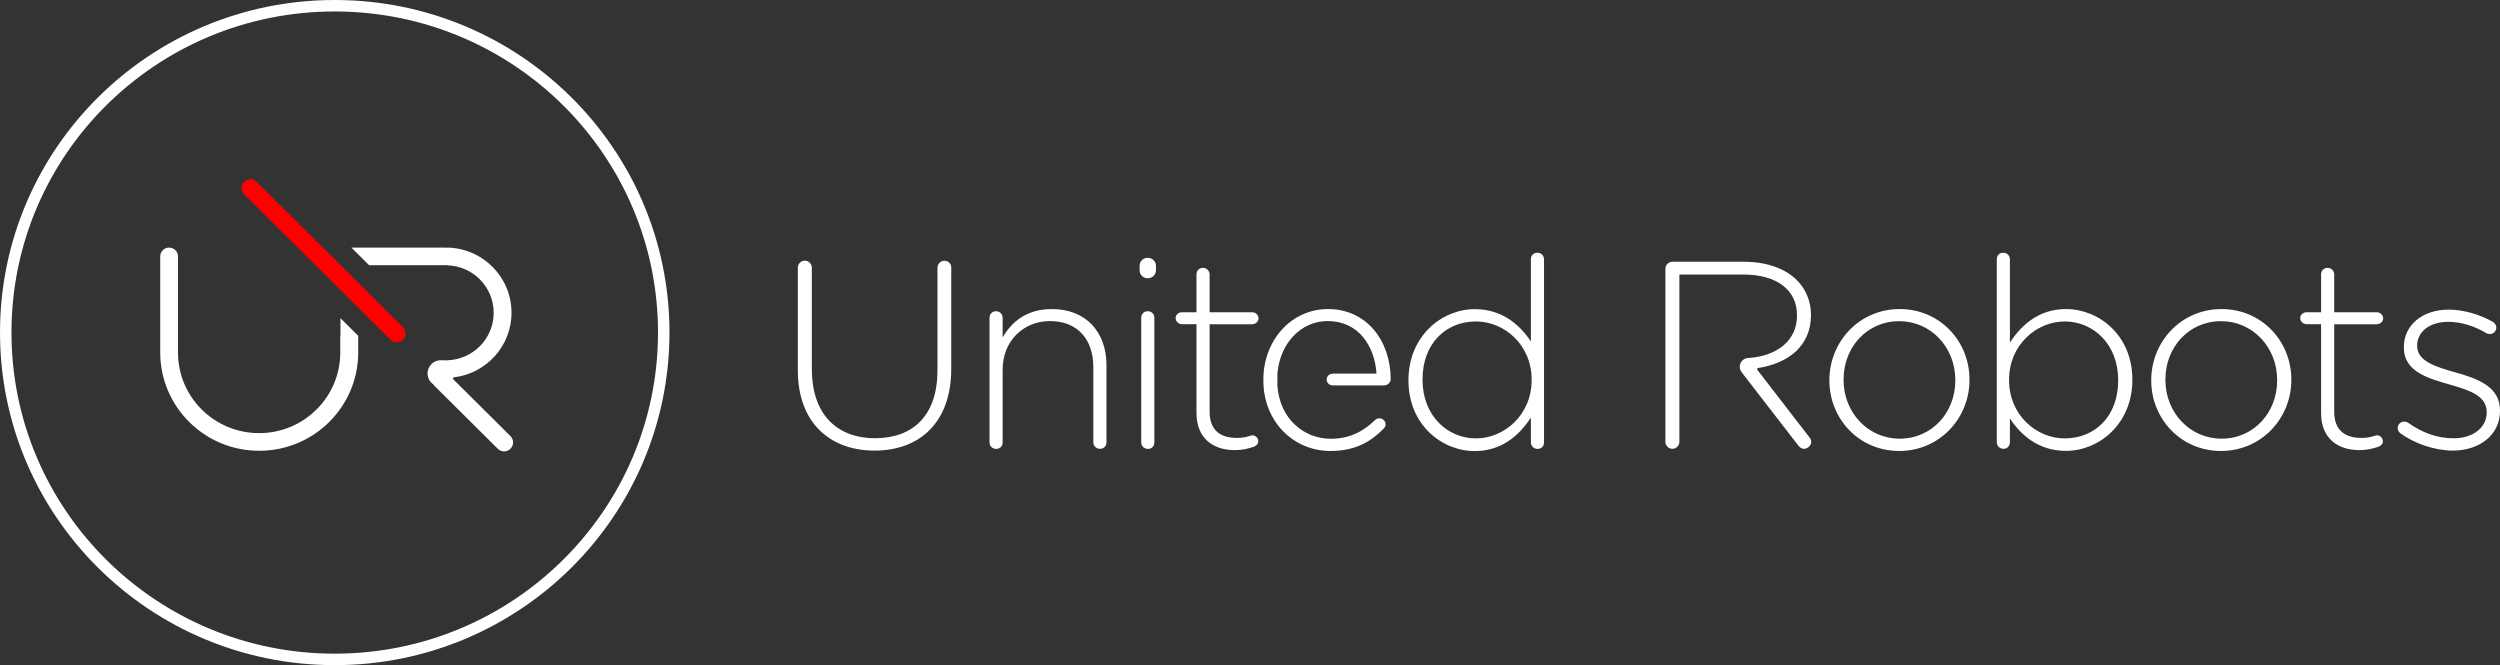 <svg width="327" height="87" viewBox="0 0 327 87" fill="none" xmlns="http://www.w3.org/2000/svg">
<rect x="0" y="0" width="327" height="87" fill="#333333" stroke="none"/>
<path d="M123.535 34.103C123.041 34.103 122.62 34.52 122.62 35.011V48.454C122.62 54.322 119.433 57.317 114.478 57.317C109.301 57.317 106.187 54.015 106.187 48.282V34.999C106.187 34.508 105.767 34.091 105.273 34.091C104.778 34.091 104.358 34.508 104.358 34.999V48.441C104.358 55.255 108.522 58.937 114.391 58.937C120.335 58.937 124.424 55.218 124.424 48.233V34.999C124.449 34.52 124.029 34.103 123.535 34.103ZM137.584 40.425C134.334 40.425 132.332 42.058 131.146 44.145V41.579C131.146 41.063 130.763 40.708 130.269 40.708C129.775 40.708 129.429 41.088 129.429 41.579V57.845C129.429 58.36 129.812 58.716 130.306 58.716C130.8 58.716 131.146 58.373 131.146 57.845V48.319C131.146 44.636 133.84 41.996 137.336 41.996C140.944 41.996 143.008 44.39 143.008 48.036V57.833C143.008 58.348 143.391 58.704 143.885 58.704C144.379 58.704 144.725 58.36 144.725 57.833V47.717C144.713 43.482 142.093 40.425 137.584 40.425ZM150.112 33.722C149.519 33.722 149.062 34.177 149.062 34.766V35.355C149.062 35.944 149.519 36.399 150.112 36.399C150.706 36.399 151.2 35.944 151.2 35.355V34.766C151.2 34.164 150.706 33.722 150.112 33.722ZM150.112 40.708C149.618 40.708 149.272 41.088 149.272 41.579V57.845C149.272 58.36 149.655 58.716 150.15 58.716C150.644 58.716 150.99 58.373 150.99 57.845V41.567C150.99 41.051 150.607 40.708 150.112 40.708ZM163.815 42.402C164.235 42.402 164.618 42.058 164.618 41.641C164.618 41.223 164.235 40.843 163.815 40.843H158.218V35.908C158.218 35.417 157.835 35.036 157.341 35.036C156.846 35.036 156.5 35.417 156.5 35.908V40.843H154.573C154.153 40.843 153.77 41.186 153.77 41.604C153.77 42.021 154.153 42.402 154.573 42.402H156.5V54.015C156.5 57.391 158.737 58.876 161.505 58.876C162.518 58.876 163.321 58.667 164.025 58.422C164.371 58.287 164.581 58.041 164.581 57.697C164.581 57.28 164.198 56.936 163.815 56.936C163.568 56.936 163.012 57.28 161.789 57.28C159.725 57.28 158.218 56.372 158.218 53.843V42.414H163.815V42.402ZM173.712 40.425C168.881 40.425 165.248 44.525 165.248 49.669V49.743C165.248 55.267 169.301 58.986 173.996 58.986C177.209 58.986 179.211 57.845 180.953 56.102C181.163 55.893 181.237 55.684 181.237 55.512C181.237 55.058 180.854 54.714 180.397 54.714C180.15 54.714 179.977 54.813 179.841 54.96C178.408 56.347 176.628 57.391 174.071 57.391C170.574 57.391 167.386 54.825 167.077 50.406H167.09C167.09 50.406 167.065 49.239 167.09 48.81C167.09 48.81 167.102 48.662 167.102 48.638C167.102 48.662 167.102 48.712 167.09 48.81C167.435 44.918 170.141 41.996 173.651 41.996C177.74 41.996 179.804 45.299 180.051 48.871H174.293V48.883C173.873 48.883 173.527 49.227 173.527 49.644C173.527 50.062 173.873 50.406 174.293 50.406H181.064C181.484 50.406 181.904 50.025 181.904 49.608C181.892 44.525 178.716 40.425 173.712 40.425ZM201.081 33.06C200.586 33.06 200.241 33.403 200.241 33.931V44.673C198.77 42.451 196.46 40.437 192.901 40.437C188.601 40.437 184.227 43.948 184.227 49.718V49.792C184.227 55.562 188.601 58.999 192.901 58.999C196.435 58.999 198.708 56.949 200.241 54.616V57.845C200.241 58.36 200.624 58.716 201.118 58.716C201.612 58.716 201.958 58.373 201.958 57.845V33.931C201.958 33.403 201.575 33.06 201.081 33.06ZM200.339 49.73C200.339 54.248 196.768 57.342 193.062 57.342C189.318 57.342 186.068 54.358 186.068 49.694V49.62C186.068 44.857 189.182 42.046 193.062 42.046C196.768 42.046 200.339 45.102 200.339 49.657V49.73ZM229.833 48.343C229.858 48.282 229.87 48.22 229.882 48.147C233.923 47.545 236.876 45.237 236.876 41.223V41.15C236.876 39.406 236.172 37.774 235.022 36.632C233.552 35.171 231.143 34.238 228.128 34.238H218.75C218.255 34.238 217.835 34.655 217.835 35.147V57.796C217.835 58.287 218.255 58.704 218.75 58.704C219.244 58.704 219.664 58.287 219.664 57.796V35.908H228.017C232.452 35.908 235.047 37.958 235.047 41.223V41.297C235.047 44.562 232.415 46.563 228.746 46.821C228.733 46.821 228.733 46.821 228.721 46.821C228.078 46.821 227.559 47.337 227.559 47.975C227.559 48.27 227.671 48.527 227.856 48.736H227.844L235.171 58.213C235.381 58.495 235.628 58.704 235.974 58.704C236.468 58.704 236.913 58.25 236.913 57.771C236.913 57.562 236.814 57.354 236.629 57.145L229.833 48.343ZM248.478 40.425C243.165 40.425 239.285 44.734 239.285 49.706V49.779C239.285 54.751 243.128 58.986 248.416 58.986C253.729 58.986 257.609 54.678 257.609 49.706V49.632C257.609 44.66 253.766 40.425 248.478 40.425ZM255.756 49.767C255.756 53.941 252.716 57.378 248.478 57.378C244.351 57.378 241.139 53.978 241.139 49.694V49.62C241.139 45.446 244.178 42.009 248.416 42.009C252.543 42.009 255.756 45.409 255.756 49.694V49.767ZM270.237 40.425C266.703 40.425 264.43 42.475 262.897 44.808V33.931C262.897 33.416 262.514 33.06 262.02 33.06C261.526 33.06 261.18 33.403 261.18 33.931V57.833C261.18 58.324 261.563 58.704 262.057 58.704C262.552 58.704 262.897 58.324 262.897 57.833V54.739C264.368 56.961 266.678 58.974 270.237 58.974C274.537 58.974 278.911 55.463 278.911 49.694V49.62C278.911 43.862 274.537 40.425 270.237 40.425ZM277.057 49.767C277.057 54.53 273.944 57.342 270.064 57.342C266.357 57.342 262.786 54.285 262.786 49.73V49.657C262.786 45.139 266.357 42.046 270.064 42.046C273.808 42.046 277.057 45.029 277.057 49.694V49.767ZM290.575 40.425C285.262 40.425 281.382 44.734 281.382 49.706V49.779C281.382 54.751 285.225 58.986 290.513 58.986C295.826 58.986 299.706 54.678 299.706 49.706V49.632C299.706 44.66 295.863 40.425 290.575 40.425ZM297.852 49.767C297.852 53.941 294.813 57.378 290.575 57.378C286.448 57.378 283.235 53.978 283.235 49.694V49.62C283.235 45.446 286.275 42.009 290.513 42.009C294.64 42.009 297.852 45.409 297.852 49.694V49.767ZM310.913 42.402C311.333 42.402 311.716 42.058 311.716 41.641C311.716 41.223 311.333 40.843 310.913 40.843H305.315V35.908C305.315 35.417 304.932 35.036 304.438 35.036C303.944 35.036 303.598 35.417 303.598 35.908V40.843H301.67C301.25 40.843 300.867 41.186 300.867 41.604C300.867 42.021 301.25 42.402 301.67 42.402H303.598V54.015C303.598 57.391 305.834 58.876 308.602 58.876C309.615 58.876 310.418 58.667 311.123 58.422C311.469 58.287 311.679 58.041 311.679 57.697C311.679 57.28 311.296 56.936 310.913 56.936C310.666 56.936 310.11 57.28 308.886 57.28C306.823 57.28 305.315 56.372 305.315 53.843V42.414H310.913V42.402ZM321.131 48.699C318.573 47.975 316.164 47.238 316.164 45.262V45.188C316.164 43.42 317.77 42.095 320.217 42.095C321.934 42.095 323.639 42.647 325.184 43.556C325.283 43.629 325.468 43.691 325.678 43.691C326.135 43.691 326.518 43.31 326.518 42.856C326.518 42.475 326.271 42.23 326.061 42.095C324.344 41.125 322.218 40.499 320.291 40.499C316.831 40.499 314.422 42.549 314.422 45.397V45.471C314.422 48.638 317.634 49.497 320.538 50.332C323.022 51.032 325.258 51.793 325.258 53.88V53.953C325.258 56.003 323.367 57.329 320.958 57.329C318.82 57.329 316.868 56.63 315.015 55.316C314.879 55.218 314.669 55.144 314.459 55.144C314.002 55.144 313.619 55.525 313.619 55.979C313.619 56.261 313.792 56.531 313.928 56.642C315.744 57.992 318.437 58.937 320.847 58.937C324.269 58.937 327 56.924 327 53.757V53.683C327.012 50.541 323.998 49.497 321.131 48.699Z" fill="white"/>
<path d="M43.777 0.75C67.548 0.75 86.817 19.889 86.817 43.494C86.817 67.099 67.548 86.25 43.777 86.25C20.006 86.25 0.75 67.1 0.75 43.494C0.75 19.889 20.006 0.75 43.777 0.75Z" stroke="white" stroke-width="1.5"/>
<path fill-rule="evenodd" clip-rule="evenodd" d="M33.583 23.791L52.71 42.794C53.168 43.248 53.168 43.973 52.71 44.427C52.253 44.881 51.524 44.881 51.067 44.427L31.94 25.424C31.483 24.969 31.483 24.245 31.94 23.791C32.385 23.337 33.126 23.337 33.583 23.791Z" fill="#FF0000"/>
<path fill-rule="evenodd" clip-rule="evenodd" d="M44.506 43.935C44.506 43.935 44.506 45.568 44.506 46.108C44.506 51.94 39.749 56.654 33.892 56.654C28.023 56.654 23.279 51.927 23.279 46.108C23.279 42.745 23.279 33.538 23.279 33.538C23.279 32.899 22.759 32.384 22.117 32.384C21.474 32.384 20.956 32.899 20.956 33.538V45.961C20.956 45.973 20.956 45.986 20.956 45.986C20.956 46.022 20.956 46.059 20.956 46.096C20.956 53.204 26.75 58.961 33.905 58.961C41.059 58.961 46.854 53.204 46.854 46.096C46.854 45.581 46.854 43.923 46.854 43.923L44.531 41.615V43.935H44.506ZM66.771 57.046L59.234 49.558C59.271 49.496 59.296 49.423 59.321 49.361C63.596 48.87 66.907 45.274 66.907 40.903C66.907 36.239 63.139 32.457 58.468 32.384V32.421C58.369 32.396 58.283 32.384 58.172 32.384H45.964L48.287 34.692H58.172C58.27 34.692 58.369 34.679 58.468 34.655V34.704C61.854 34.778 64.572 37.527 64.572 40.916C64.572 44.304 61.854 47.041 58.468 47.127V47.139C58.468 47.139 57.616 47.115 57.665 47.115C56.701 47.115 55.923 47.888 55.923 48.846C55.923 49.46 56.244 50 56.726 50.307V50.319H56.677L65.116 58.703C65.573 59.158 66.302 59.158 66.759 58.703C67.229 58.225 67.229 57.501 66.771 57.046Z" fill="white"/>
</svg>

